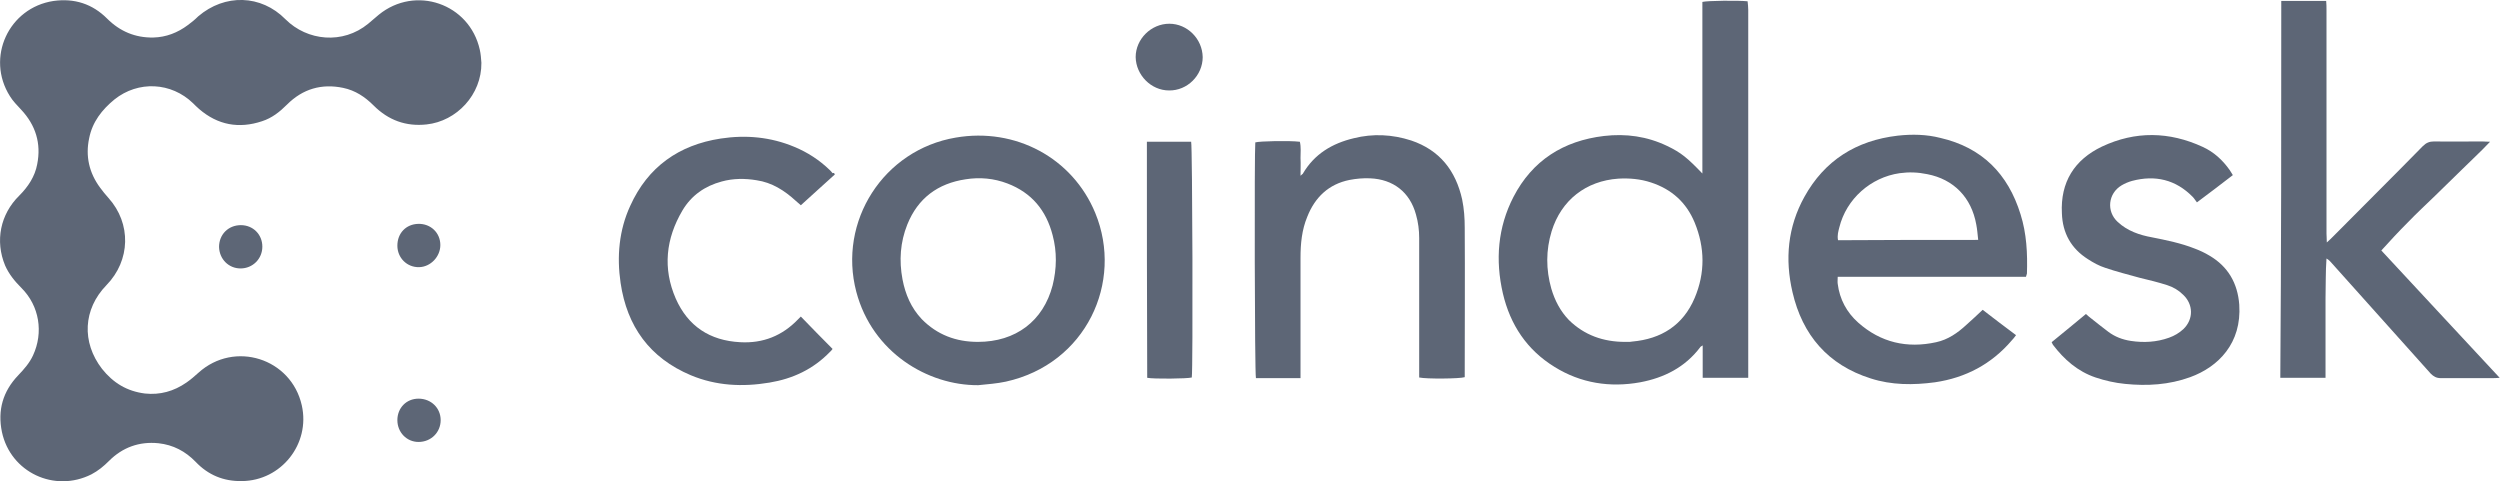 <?xml version="1.0" encoding="utf-8"?>
<!-- Generator: Adobe Illustrator 25.3.1, SVG Export Plug-In . SVG Version: 6.00 Build 0)  -->
<svg version="1.1" id="Layer_1" xmlns="http://www.w3.org/2000/svg" xmlns:xlink="http://www.w3.org/1999/xlink" x="0px" y="0px"
	 viewBox="0 0 779.5 150" style="enable-background:new 0 0 779.5 150;" xml:space="preserve">
<style type="text/css">
	.st0{fill:#5D6676;}
</style>
<g>
	<path class="st0" d="M150.1,19.6c0.1,9.9-7.7,18.2-17.1,19.2c-6.4,0.7-11.9-1.3-16.5-5.9c-2.7-2.7-5.7-4.7-9.5-5.5
		c-6.7-1.4-12.6,0.3-17.5,5.2c-2.3,2.3-4.7,4.2-7.8,5.2C74.5,40.2,67.9,39,62.1,34c-0.7-0.6-1.3-1.2-1.9-1.8
		c-6.8-6.6-17.1-7.1-24.5-1.2c-3.9,3.2-6.9,7-7.9,12.1c-1.2,5.6,0,10.8,3.4,15.4c0.8,1.1,1.7,2.2,2.6,3.2c7.2,8,6.9,19.5-0.6,27.2
		c-7.3,7.5-7.8,17.8-1.4,26.1c3.5,4.4,7.8,7,13.4,7.7c4.7,0.5,9-0.7,12.9-3.4c1.3-0.9,2.6-2,3.8-3.1c11.2-10.1,28.9-4.5,32.2,10.2
		c2.7,12-6.4,23.5-18.7,23.6c-5.7,0.1-10.5-1.9-14.4-6c-3.2-3.3-7-5.3-11.6-5.8c-6-0.6-11.2,1.3-15.4,5.5c-1.7,1.7-3.4,3.1-5.5,4.2
		c-11.5,5.8-25.2-0.6-27.9-13.2c-1.4-6.8,0.3-12.7,5.1-17.7c1.8-1.9,3.5-3.8,4.6-6.2c3.3-7.1,2-15.4-3.6-21c-2.1-2.1-3.9-4.3-5.1-7
		C-1.6,75.1,0.1,66.8,6,61c2.8-2.8,4.9-6,5.6-9.8c1.3-6.5-0.5-12.2-5-17c-1.2-1.3-2.6-2.7-3.5-4.2C-4.5,18,2.7,2.4,16.7,0.3
		c6.5-0.9,12.1,0.9,16.7,5.5c4,4,8.8,6,14.4,5.9c4-0.1,7.6-1.5,10.8-3.9c1.1-0.8,2.2-1.7,3.2-2.7C70.1-2,81.4-1.7,89,6
		c6.8,6.8,17.9,7.9,25.8,1.4c1.1-0.9,2.2-1.9,3.3-2.8c11.4-9.3,28.3-3.5,31.5,10.9C149.9,16.8,150,18.2,150.1,19.6z"/>
	<path class="st0" d="M530.8,54.1c0-17.9,0-35.7,0-53.5c1.5-0.4,11.2-0.5,14.1-0.2c0.1,0.9,0.2,1.8,0.2,2.7c0,27.7,0,55.4,0,83.1
		c0,9.7,0,19.4,0,29.1c0,0.8,0,1.6,0,2.5c-4.8,0-9.4,0-14.2,0c0-3.3,0-6.5,0-10.1c-0.5,0.3-0.7,0.4-0.8,0.6
		c-4.7,6.2-11.2,9.5-18.7,10.9c-9.4,1.7-18.5,0.3-26.7-4.8c-8.6-5.3-13.8-13.1-16.1-22.9c-2.4-10.4-1.6-20.6,3.3-30.1
		c5.9-11.4,15.6-17.5,28.2-19c6.9-0.8,13.4,0.1,19.7,3.1C524.2,47.6,526.2,49.3,530.8,54.1z M506.7,106.6c0.3,0,0.6,0,0.9,0
		c0.4,0,0.9,0,1.3-0.1c9.1-0.8,15.9-5.1,19.5-13.6c3.3-7.8,3.2-15.7,0-23.5c-2.6-6.3-7.2-10.4-13.6-12.5c-3.3-1.1-6.8-1.4-10.2-1.2
		c-10.1,0.7-17.8,6.7-20.8,16.4c-1.8,5.9-1.8,11.9-0.1,17.9c1.1,3.7,2.8,7,5.5,9.8C494,104.5,499.9,106.6,506.7,106.6z"/>
	<path class="st0" d="M711.3,0.3c4.8,0,9.3,0,14,0c0.1,1,0.1,1.9,0.1,2.8c0,23.2,0,46.5,0,69.7c0,0.8,0.1,1.6,0.1,2.8
		c0.9-0.8,1.4-1.3,1.9-1.8c9.3-9.4,18.7-18.7,28-28.2c1.1-1.1,2.1-1.5,3.6-1.5c5,0.1,10,0,14.9,0c0.7,0,1.4,0.1,2.5,0.1
		c-3,3.2-5.9,5.8-8.7,8.6c-2.8,2.8-5.7,5.5-8.5,8.3c-2.8,2.7-5.7,5.4-8.4,8.2c-2.8,2.8-5.5,5.7-8.3,8.8c12.1,13,24.3,26.2,36.9,39.7
		c-1.1,0.1-1.7,0.1-2.3,0.1c-5.4,0-10.7,0-16.1,0c-1.3,0-2.2-0.5-3.1-1.4c-10.3-11.5-20.6-23-30.9-34.5c-0.4-0.5-0.9-1-1.6-1.4
		c-0.3,4.2-0.2,8.3-0.3,12.4c0,4.1,0,8.2,0,12.3c0,4.1,0,8.3,0,12.5c-4.8,0-9.4,0-14.1,0C711.3,78.7,711.3,39.6,711.3,0.3z"/>
	<path class="st0" d="M631.7,86.3c-19.5,0-39,0-58.7,0c0,0.9-0.1,1.6,0,2.2c0.6,4.8,2.8,8.9,6.4,12.1c7,6.2,15.2,8.1,24.3,6.1
		c3.7-0.8,6.7-2.9,9.4-5.4c1.7-1.5,3.3-3,5.1-4.7c3.2,2.5,6.8,5.2,10.4,7.9c-0.5,0.7-0.9,1.2-1.3,1.6c-6.3,7.4-14.4,11.7-24,13.1
		c-6.7,0.9-13.5,0.9-20-1.2c-13.3-4.2-21.3-13.5-24.4-26.9c-2.4-10.3-1.5-20.3,3.7-29.7c6.3-11.4,16.2-17.6,29.1-19.1
		c4.5-0.5,9-0.4,13.3,0.7c13,3,21.1,11.2,25,23.8c1.9,6,2.2,12.2,2,18.5C631.9,85.6,631.8,85.9,631.7,86.3z M616.8,74.8
		c-0.2-1.8-0.3-3.3-0.6-4.8c-1.5-8.4-7-14.1-15.3-15.7c-2.9-0.6-5.7-0.7-8.6-0.3c-9,1.3-16.6,8-18.8,16.9c-0.3,1.2-0.7,2.5-0.4,4
		C587.5,74.8,601.9,74.8,616.8,74.8z"/>
	<path class="st0" d="M305,120.1c-15.7,0.1-33-10.2-38-29.1c-5.8-22,8.5-44.3,31-48.1c18.6-3.2,36.4,6.3,43.5,23.5
		c8.9,21.6-2.9,47.1-27.9,52.6C310.8,119.6,307.9,119.8,305,120.1z M304.9,106.6c11.8,0,20.4-6.5,23.3-17.6c1.3-5.2,1.4-10.5,0-15.7
		c-2-7.7-6.5-13.2-14.1-16.1c-4.2-1.6-8.6-2-13-1.3c-8.7,1.3-14.9,5.9-18.2,14.1c-2.2,5.5-2.6,11.2-1.5,17.1c0.9,4.7,2.7,8.9,6,12.4
		C292.2,104.4,298.1,106.6,304.9,106.6z"/>
	<path class="st0" d="M405.5,117.9c-4.9,0-9.4,0-13.9,0c-0.4-1.4-0.5-70.9-0.2-73.5c1.3-0.4,10.5-0.6,13.9-0.2
		c0.4,1.7,0.2,3.4,0.2,5.1c0.1,1.7,0,3.5,0,5.5c0.4-0.4,0.6-0.5,0.7-0.6c3.6-6.2,9.2-9.5,15.9-11.1c6-1.5,12-1.2,17.9,0.7
		c8.9,3,13.9,9.4,15.9,18.4c0.6,2.9,0.8,5.9,0.8,8.8c0.1,15,0,30,0,45c0,0.6,0,1.1,0,1.6c-1.5,0.5-11.9,0.6-14.2,0.1
		c0-0.7,0-1.5,0-2.3c0-13.7,0-27.5,0-41.2c0-2.4-0.3-4.9-1-7.3c-1.9-7-7.1-11-14.3-11.3c-2.1-0.1-4.3,0.1-6.4,0.5
		c-6.5,1.3-10.8,5.4-13.2,11.5c-1.7,4.1-2.1,8.4-2.1,12.8c0,11.7,0,23.3,0,35C405.5,116.1,405.5,116.9,405.5,117.9z"/>
	<path class="st0" d="M650.4,97.9c0.5,0.5,0.9,0.8,1.4,1.2c1.8,1.4,3.6,2.9,5.5,4.3c2.1,1.6,4.5,2.5,7.1,2.9c4,0.6,8,0.4,11.9-1
		c1.7-0.6,3.2-1.5,4.5-2.7c3.2-3.1,3.1-7.7-0.1-10.7c-1.4-1.4-3.1-2.4-5-3c-2.8-0.9-5.7-1.6-8.6-2.3c-3.6-1-7.2-1.9-10.7-3.1
		c-1.9-0.6-3.7-1.6-5.4-2.7c-5.2-3.3-7.9-8.1-8.1-14.3c-0.5-9.7,3.9-16.7,12.5-20.8c10.4-4.9,21-4.7,31.4,0.1
		c3.5,1.6,6.2,4.1,8.4,7.2c0.3,0.5,0.6,0.9,1,1.6c-3.6,2.8-7.2,5.5-11.2,8.5c-0.5-0.6-0.8-1.2-1.3-1.7c-5.3-5.4-11.7-6.9-18.9-5
		c-1.1,0.3-2.3,0.8-3.3,1.4c-4.2,2.5-4.8,8.1-1.2,11.4c3,2.8,6.8,4.1,10.7,4.8c4.5,0.9,9,1.8,13.3,3.5c1.6,0.6,3.1,1.3,4.6,2.2
		c5.8,3.4,8.8,8.6,9.3,15.3c0.8,12-6.5,19.4-15.3,22.6c-6.6,2.4-13.4,2.8-20.3,2.1c-3.1-0.3-6.2-1-9.2-2c-5.6-1.9-9.8-5.6-13.3-10.2
		c-0.1-0.2-0.2-0.4-0.4-0.8C643.4,103.7,646.9,100.8,650.4,97.9z"/>
	<path class="st0" d="M260.3,54.4c-3.5,3.1-6.9,6.3-10.6,9.6c-0.6-0.5-1.1-1-1.6-1.4c-3.5-3.2-7.4-5.7-12.2-6.4
		c-3.6-0.6-7.3-0.6-10.9,0.4c-5.2,1.4-9.4,4.3-12.2,9c-5.2,8.8-6.2,18.1-2.1,27.5c3.8,8.6,10.6,13.1,20.1,13.6
		c7.1,0.4,13.1-2,18-7.1c0.3-0.3,0.6-0.6,0.9-0.9c3.3,3.4,6.5,6.7,9.9,10.1c-0.2,0.2-0.4,0.6-0.8,0.9c-5.2,5.4-11.6,8.4-18.9,9.6
		c-8.4,1.4-16.6,1-24.5-2.3c-12.8-5.4-19.9-15.2-21.9-28.8c-1.2-8.2-0.5-16.4,3-24c5.5-12.2,15.2-19,28.2-21
		c7.9-1.2,15.6-0.5,23,2.6c4.1,1.7,7.8,4.1,11,7.2c0.3,0.3,0.6,0.6,0.9,1C260.1,53.8,260.1,54,260.3,54.4z"/>
	<path class="st0" d="M357.6,44.2c4.8,0,9.3,0,13.8,0c0.4,1.4,0.6,70.6,0.2,73.5c-1.4,0.4-11.9,0.5-13.9,0.1
		C357.6,93.3,357.6,68.8,357.6,44.2z"/>
	<path class="st0" d="M364.6,7.4c5.6,0,10.3,4.7,10.4,10.4c0,5.7-4.8,10.5-10.5,10.4c-5.6,0-10.3-4.8-10.4-10.4
		C354.1,12.2,358.9,7.4,364.6,7.4z"/>
	<path class="st0" d="M123.9,131c0-3.8,2.8-6.7,6.6-6.7c3.9,0,6.9,2.9,6.9,6.7c0,3.8-3,6.8-6.9,6.8
		C126.8,137.8,123.9,134.8,123.9,131z"/>
	<path class="st0" d="M68.3,77c0-3.9,2.9-6.8,6.8-6.8c3.8,0,6.7,2.9,6.7,6.7c0,3.8-3,6.8-6.8,6.8C71.3,83.7,68.4,80.8,68.3,77z"/>
	<path class="st0" d="M123.9,76.6c0-3.9,2.7-6.7,6.5-6.8c3.9-0.1,6.9,2.8,6.9,6.6c0,3.6-3,6.8-6.6,6.9
		C126.9,83.4,123.9,80.4,123.9,76.6z"/>
</g>
</svg>

